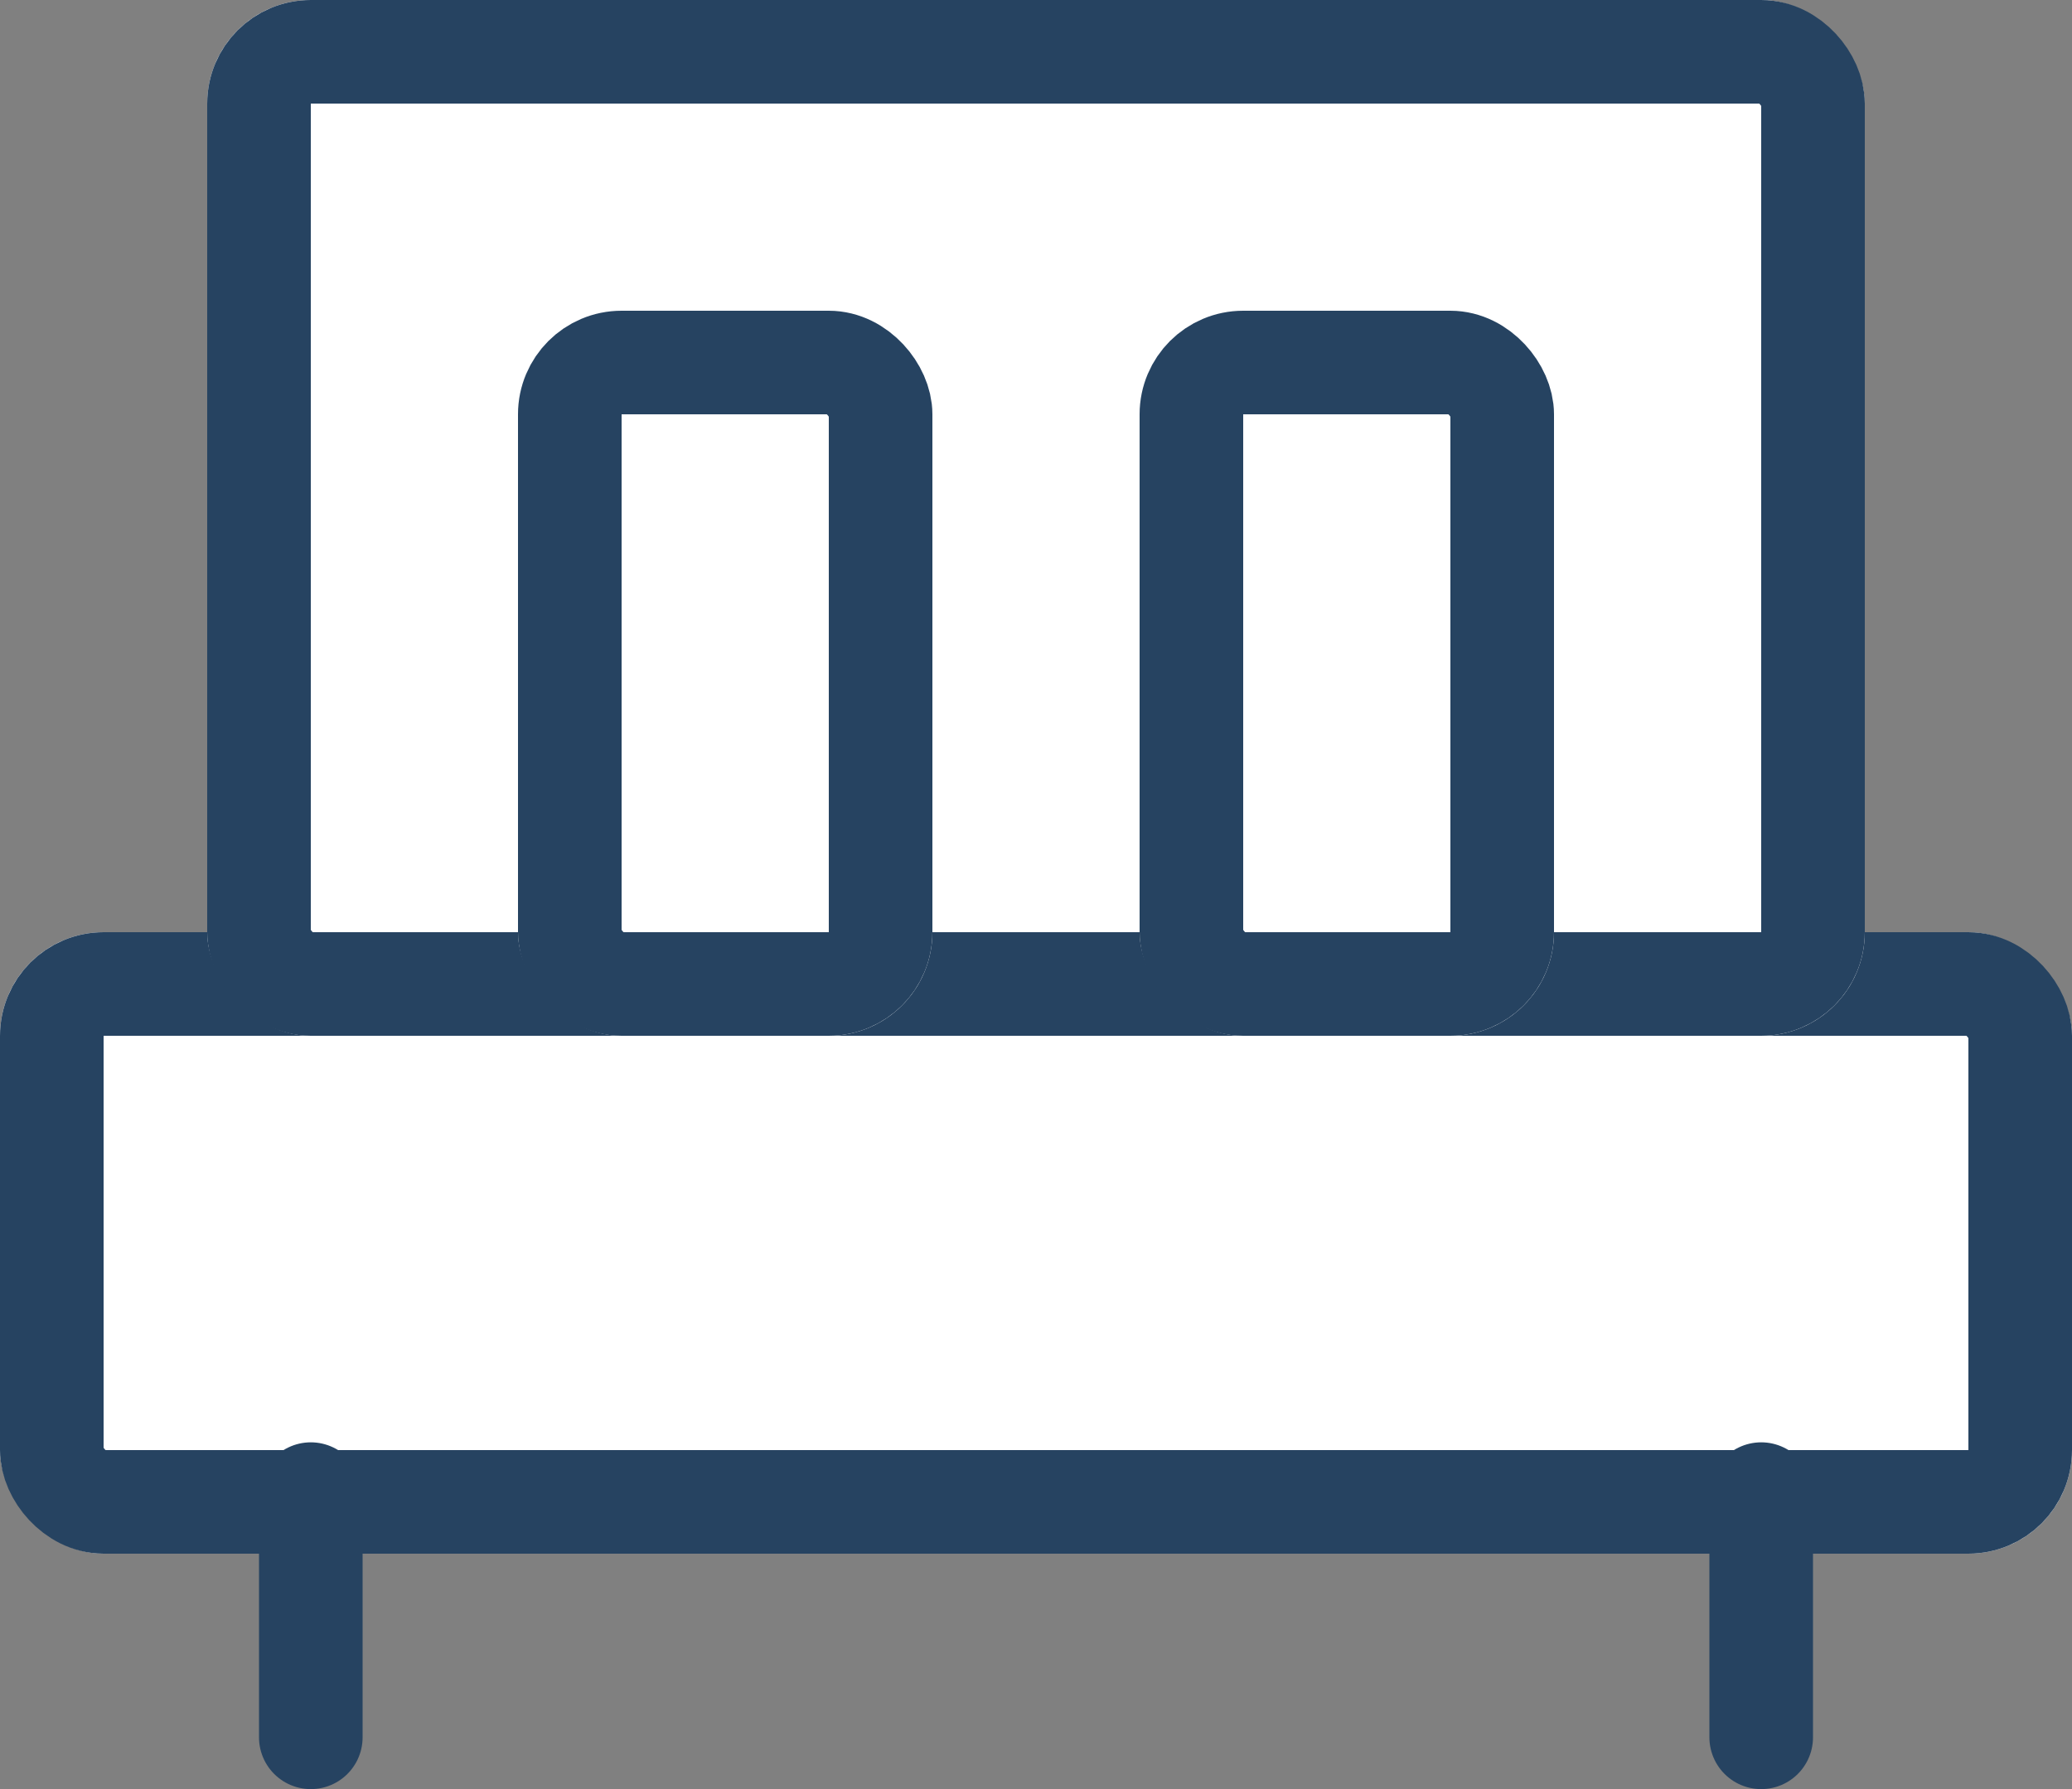 <svg id="Group_5" data-name="Group 5" xmlns="http://www.w3.org/2000/svg" width="20" height="17.272" viewBox="0 0 20 17.272">
  <rect x="0" y="0" width="20" height="17.272" fill="#808080" stroke="none"/>
  <g id="Rectangle_2" data-name="Rectangle 2" transform="translate(0 9)" fill="#fff" stroke="#264361" stroke-width="1">
    <rect width="20" height="6" rx="1" stroke="none"/>
    <rect x="0.5" y="0.5" width="19" height="5" rx="0.5" fill="none"/>
  </g>
  <g id="Rectangle_3" data-name="Rectangle 3" transform="translate(2)" fill="#fff" stroke="#264361" stroke-width="1">
    <rect width="16" height="10" rx="1" stroke="none"/>
    <rect x="0.5" y="0.5" width="15" height="9" rx="0.5" fill="none"/>
  </g>
  <path id="Path_437" data-name="Path 437" d="M1414,130.772v2.348" transform="translate(-1397 -116.347)" fill="none" stroke="#264361" stroke-linecap="round" stroke-width="1"/>
  <path id="Path_438" data-name="Path 438" d="M1414,130.772v2.348" transform="translate(-1411 -116.347)" fill="none" stroke="#264361" stroke-linecap="round" stroke-width="1"/>
  <g id="Group_4" data-name="Group 4" transform="translate(5 3)">
    <g id="Rectangle_4" data-name="Rectangle 4" fill="#fff" stroke="#264361" stroke-width="1">
      <rect width="4" height="7" rx="1" stroke="none"/>
      <rect x="0.5" y="0.5" width="3" height="6" rx="0.5" fill="none"/>
    </g>
    <g id="Rectangle_5" data-name="Rectangle 5" transform="translate(6)" fill="#fff" stroke="#264361" stroke-width="1">
      <rect width="4" height="7" rx="1" stroke="none"/>
      <rect x="0.5" y="0.5" width="3" height="6" rx="0.5" fill="none"/>
    </g>
  </g>
</svg>
